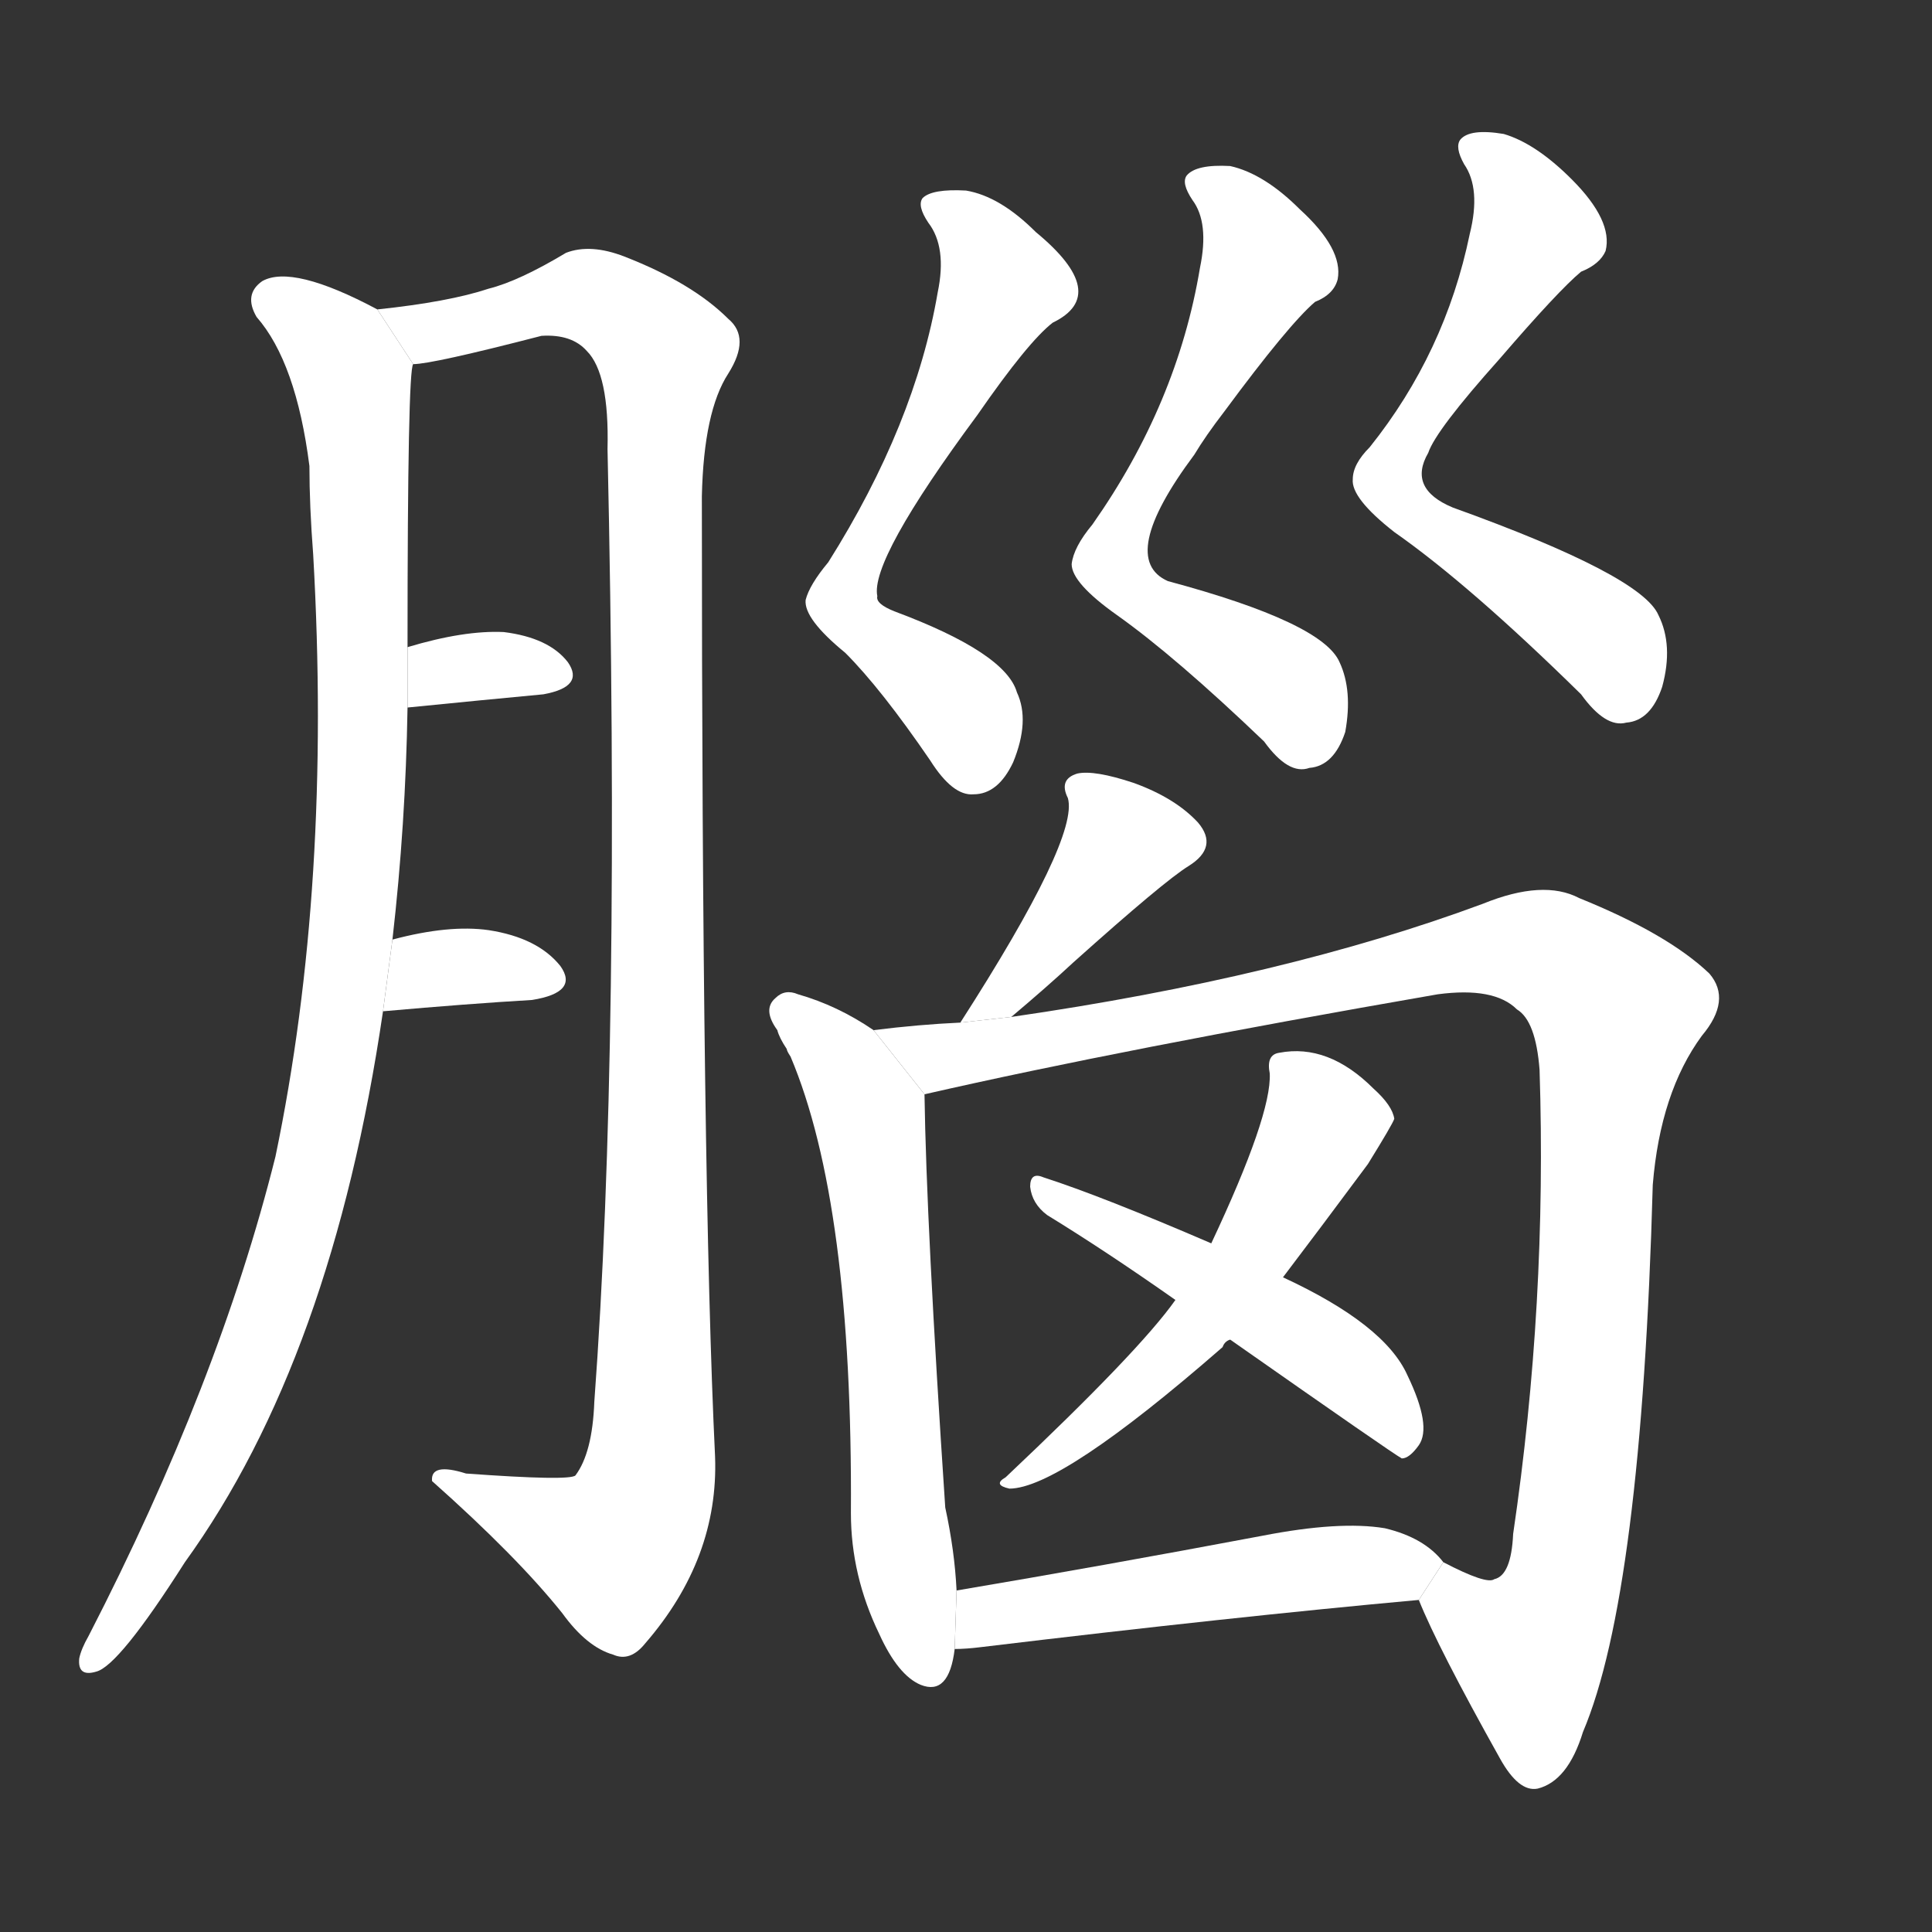 <!-- u8166_nao3_trad_brain -->
<!-- 8166 -->
<!-- 8166 -->
<!-- 8166 -->
<svg viewBox="0 0 1024 1024">
  <rect x="0" y="0" width="1024" height="1024" fill="#333333" stroke="none"/>
  <g transform="scale(1, -1) translate(0, -900)">
    <path fill="#FFFFFF" d="M 208 402 Q 215 463 216 525 L 216 557 Q 216 704 219 707 L 200 736 Q 155 760 139 751 Q 129 744 136 732 Q 157 708 164 653 Q 164 632 166 606 Q 176 431 146 287 Q 116 167 47 33 Q 43 26 42 21 Q 41 11 51 14 Q 63 17 98 72 Q 176 180 203 364 L 208 402 Z"></path>
    <path fill="#FFFFFF" d="M 219 707 Q 229 707 287 722 Q 303 723 311 714 Q 323 702 322 662 Q 329 346 315 157 Q 314 130 305 118 Q 302 115 247 119 Q 228 125 229 115 Q 274 75 298 45 Q 311 27 325 23 Q 334 19 342 29 Q 381 74 379 128 Q 372 273 372 637 Q 373 682 386 702 Q 398 721 386 731 Q 367 750 331 764 Q 313 771 300 766 Q 275 751 259 747 Q 238 740 200 736 L 219 707 Z"></path>
    <path fill="#FFFFFF" d="M 216 525 Q 256 529 288 532 Q 310 536 301 549 Q 291 562 267 565 Q 246 566 216 557 L 216 525 Z"></path>
    <path fill="#FFFFFF" d="M 203 364 Q 248 368 282 370 Q 307 374 297 388 Q 285 403 259 407 Q 238 410 208 402 L 203 364 Z"></path>
    <path fill="#FFFFFF" d="M 497 745 Q 485 675 439 602 Q 429 590 427 582 Q 426 572 448 554 Q 467 535 493 497 Q 505 478 516 479 Q 529 479 537 496 Q 546 518 539 533 Q 533 554 474 576 Q 464 580 465 584 Q 461 603 518 680 Q 545 719 558 729 Q 589 744 549 777 Q 530 796 512 799 Q 494 800 489 795 Q 486 791 492 782 Q 502 769 497 745 Z"></path>
    <path fill="#FFFFFF" d="M 636 758 Q 624 686 579 622 Q 569 610 568 601 Q 568 591 592 574 Q 623 552 670 507 Q 683 489 694 493 Q 707 494 713 512 Q 717 534 710 549 Q 701 570 619 592 Q 592 604 633 659 Q 639 669 649 682 Q 683 728 697 740 Q 707 744 709 752 Q 712 768 689 789 Q 670 808 652 812 Q 634 813 629 807 Q 626 803 632 794 Q 641 782 636 758 Z"></path>
    <path fill="#FFFFFF" d="M 779 776 Q 766 713 726 663 Q 717 654 717 646 Q 716 636 739 618 Q 779 590 838 532 Q 851 514 862 517 Q 875 518 881 536 Q 887 558 879 574 Q 870 595 770 631 Q 746 641 757 660 Q 761 672 795 710 Q 826 746 838 756 Q 848 760 851 767 Q 855 783 833 805 Q 814 824 797 829 Q 779 832 774 826 Q 771 822 776 813 Q 785 800 779 776 Z"></path>
    <path fill="#FFFFFF" d="M 536 361 Q 555 377 569 390 Q 617 433 630 441 Q 646 451 635 464 Q 623 477 601 485 Q 580 492 571 490 Q 561 487 566 477 Q 572 456 509 358 L 536 361 Z"></path>
    <path fill="#FFFFFF" d="M 463 354 Q 444 367 423 373 Q 416 376 411 371 Q 404 365 412 354 Q 413 350 417 344 Q 417 343 419 340 Q 452 262 451 98 Q 451 65 466 34 Q 476 12 488 7 Q 503 1 506 26 L 507 57 Q 506 78 501 101 Q 491 251 490 320 L 463 354 Z"></path>
    <path fill="#FFFFFF" d="M 752 52 Q 762 27 795 -32 Q 805 -50 815 -48 Q 831 -44 839 -18 Q 870 55 876 272 Q 880 321 902 351 Q 918 370 906 384 Q 884 405 837 424 Q 818 434 786 421 Q 681 382 536 361 L 509 358 Q 487 357 463 354 L 490 320 Q 595 344 762 373 Q 792 377 804 365 Q 814 359 816 333 Q 820 209 802 87 Q 801 65 792 63 Q 788 60 765 72 L 752 52 Z"></path>
    <path fill="#FFFFFF" d="M 680 223 Q 699 248 725 283 Q 738 304 739 307 Q 738 314 728 323 Q 704 347 678 342 Q 671 341 673 331 Q 674 309 642 241 L 623 211 Q 604 184 533 117 Q 526 113 535 111 Q 562 111 648 186 Q 649 189 652 190 L 680 223 Z"></path>
    <path fill="#FFFFFF" d="M 652 190 Q 739 129 743 127 Q 747 127 752 134 Q 759 144 746 171 Q 734 198 680 223 L 642 241 Q 584 266 553 276 Q 546 279 546 271 Q 547 262 555 256 Q 586 237 623 211 L 652 190 Z"></path>
    <path fill="#FFFFFF" d="M 506 26 Q 512 26 520 27 Q 653 43 752 52 L 765 72 Q 755 85 734 90 Q 710 94 669 86 Q 584 70 507 57 L 506 26 Z"></path>
  </g>
</svg>

